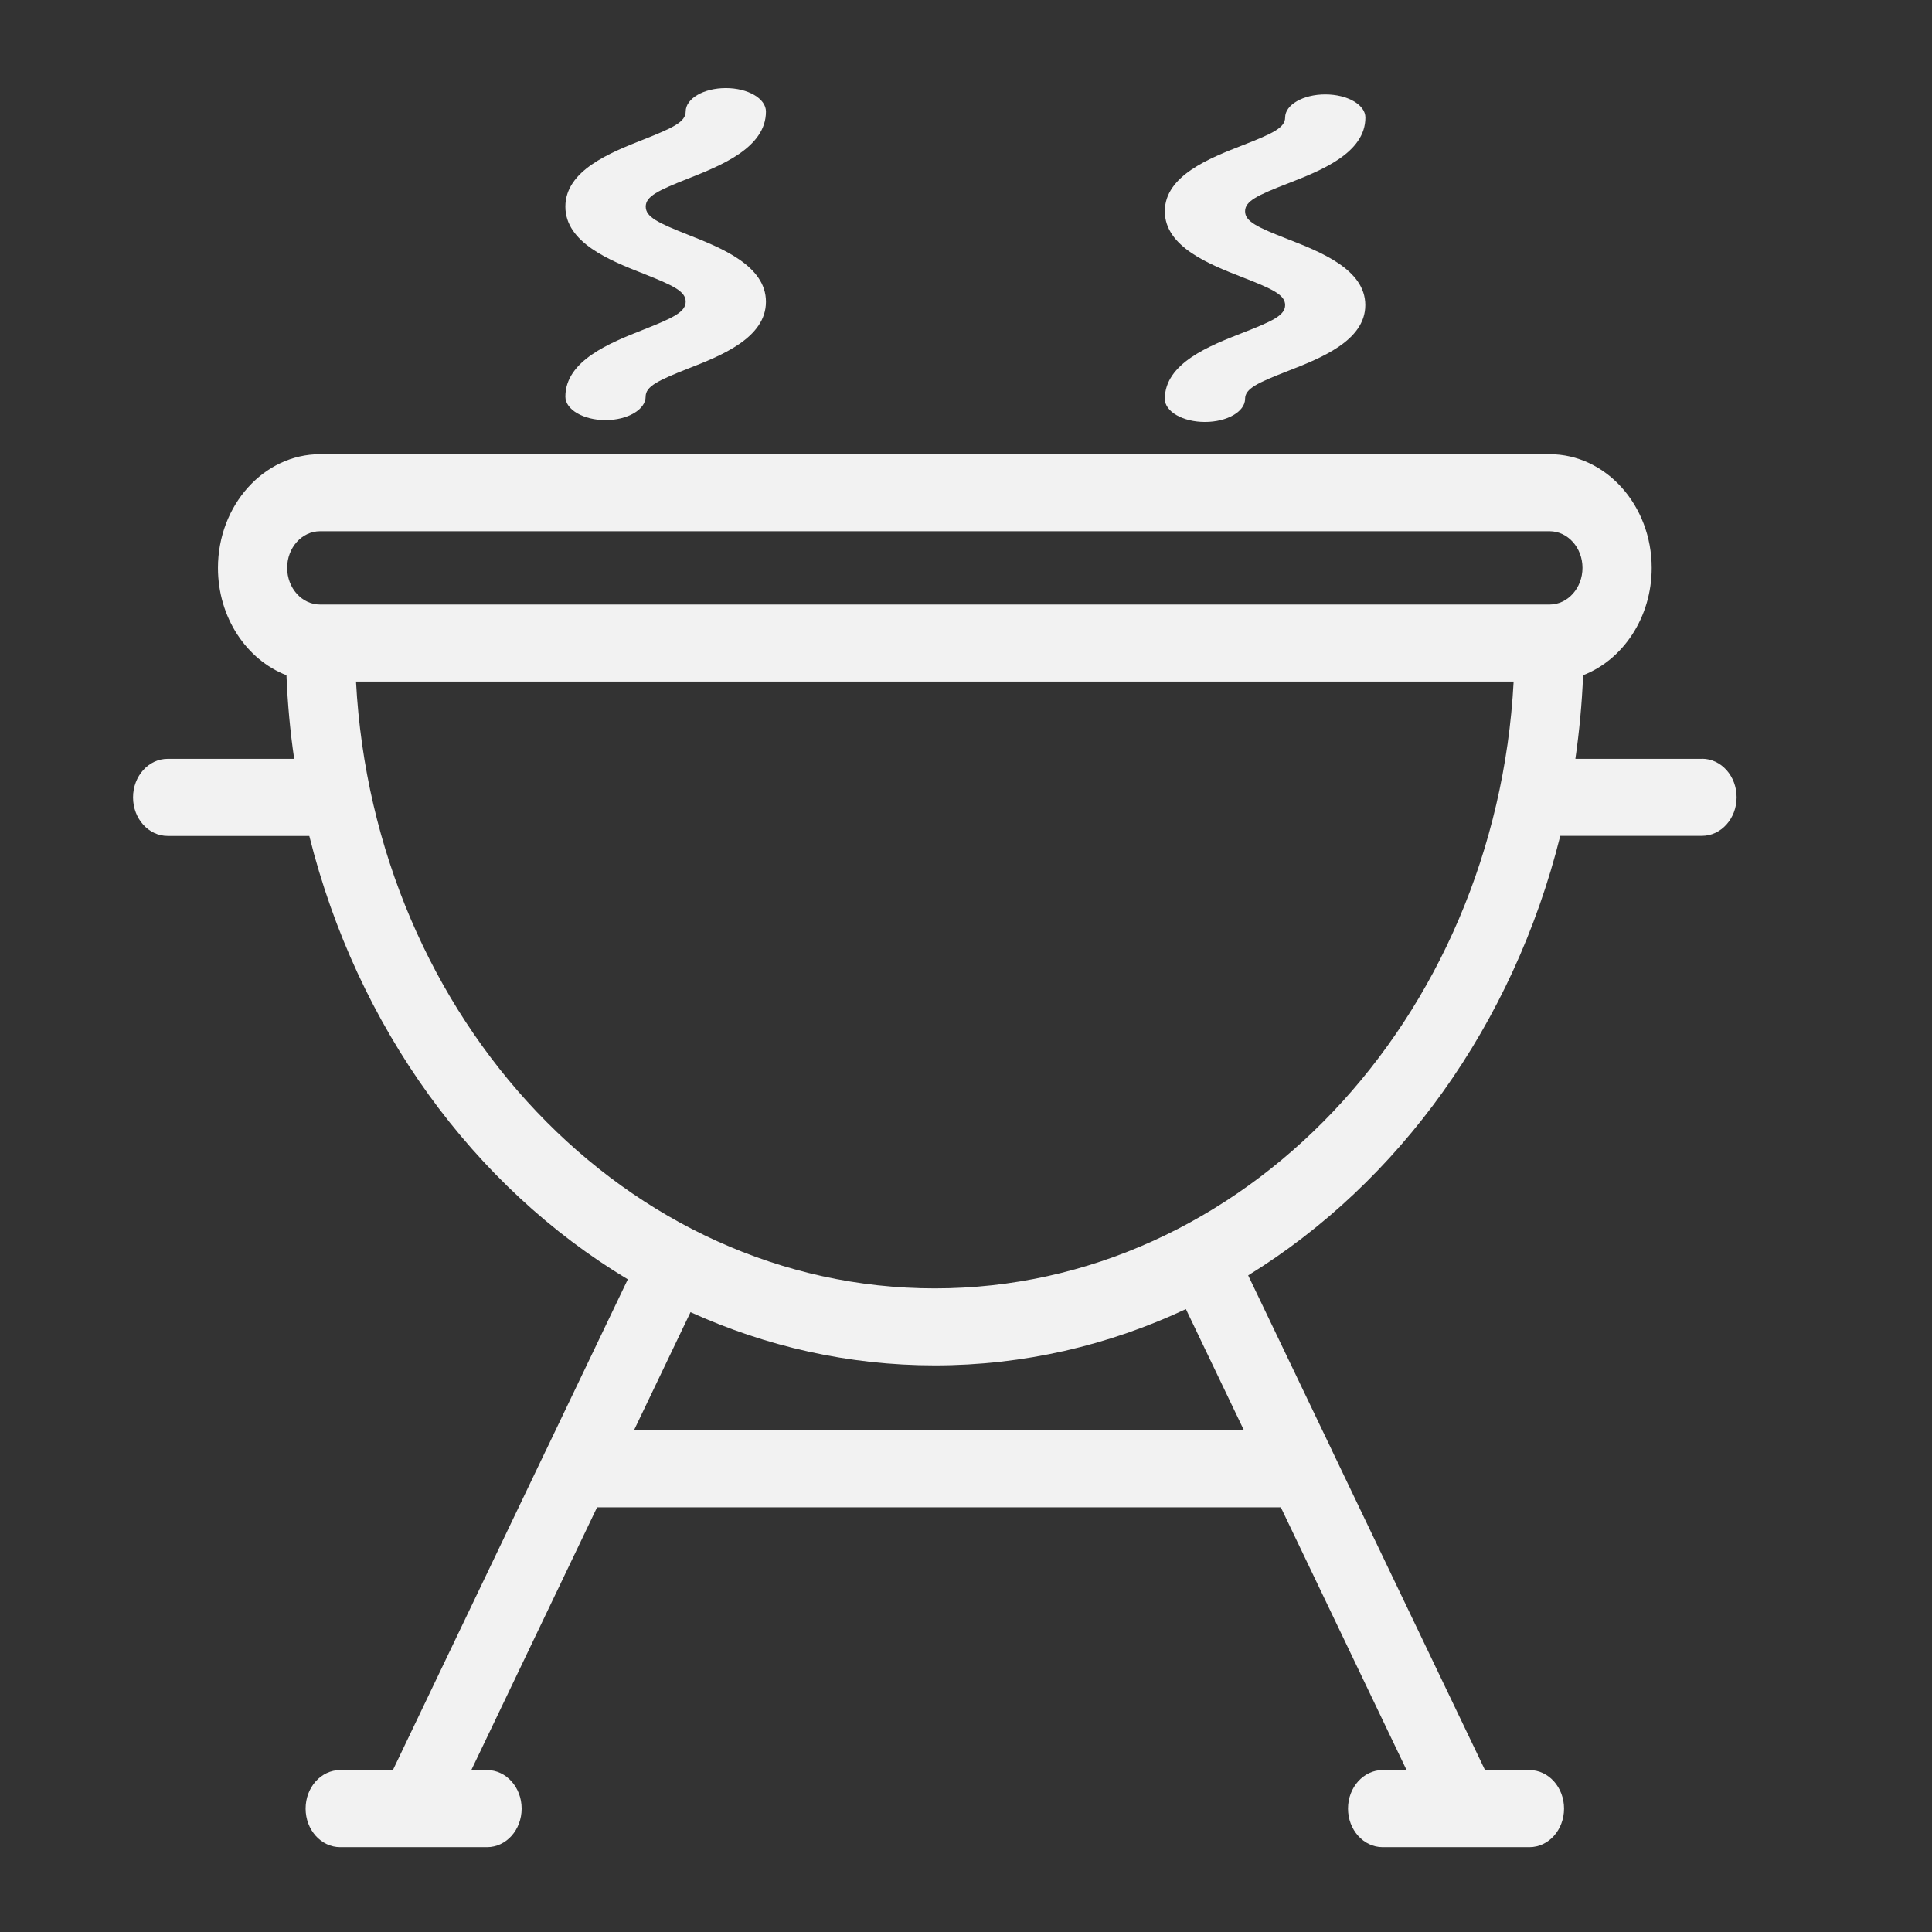 <?xml version="1.0" encoding="UTF-8" standalone="no"?>
<svg
   xmlns:dc="http://purl.org/dc/elements/1.1/"
   xmlns:cc="http://creativecommons.org/ns#"
   xmlns:rdf="http://www.w3.org/1999/02/22-rdf-syntax-ns#"
   xmlns:svg="http://www.w3.org/2000/svg"
   xmlns="http://www.w3.org/2000/svg"
   xmlns:sodipodi="http://sodipodi.sourceforge.net/DTD/sodipodi-0.dtd"
   xmlns:inkscape="http://www.inkscape.org/namespaces/inkscape"
   version="1.1"
   height="22"
   viewBox="0 0 22 22"
   width="22"
   id="svg8"
   sodipodi:docname="barbecue-black.svg"
   inkscape:version="0.92.3 (2405546, 2018-03-11)">
  <rect x="0" y="0" width="22" height="22" fill="#333333" stroke="none"/>
  <sodipodi:namedview
     pagecolor="#ffffff"
     bordercolor="#666666"
     borderopacity="1"
     objecttolerance="10"
     gridtolerance="10"
     guidetolerance="10"
     inkscape:pageopacity="0"
     inkscape:pageshadow="2"
     inkscape:window-width="875"
     inkscape:window-height="480"
     id="namedview10"
     showgrid="false"
     inkscape:zoom="10.727273"
     inkscape:cx="10.229085"
     inkscape:cy="11"
     inkscape:window-x="0"
     inkscape:window-y="0"
     inkscape:window-maximized="0"
     inkscape:current-layer="svg8" />
  <defs
     id="defs3">
    <style
       id="current-color-scheme"
       type="text/css">.ColorScheme-Text {
        color:#f2f2f2;
      }</style>
  </defs>
  <path style="color:#f2f2f2;fill:#f2f2f2" class="ColorScheme-Text"
     d="m 19.381,8.641 h -1.442 c 0.045,-0.312 0.075,-0.63 0.088,-0.952 0.454,-0.176 0.781,-0.658 0.781,-1.222 0,-0.714 -0.522,-1.295 -1.163,-1.295 H 3.645 c -0.641,0 -1.163,0.581 -1.163,1.295 0,0.565 0.326,1.046 0.78,1.222 0.013,0.323 0.042,0.64 0.088,0.952 H 1.909 c -0.218,0 -0.394,0.197 -0.394,0.439 0,0.242 0.176,0.439 0.394,0.439 H 3.522 C 4.065,11.697 5.395,13.515 7.149,14.568 L 6.217,16.515 c -5.982e-4,0.001 -0.001,0.002 -0.002,0.003 L 4.474,20.156 H 3.874 c -0.218,0 -0.394,0.197 -0.394,0.439 0,0.242 0.176,0.439 0.394,0.439 h 1.672 c 0.218,0 0.394,-0.196 0.394,-0.439 0,-0.242 -0.176,-0.439 -0.394,-0.439 H 5.367 l 1.432,-2.992 h 7.786 l 1.432,2.992 H 15.744 c -0.217,0 -0.394,0.197 -0.394,0.439 0,0.242 0.177,0.439 0.394,0.439 h 1.672 c 0.218,0 0.394,-0.196 0.394,-0.439 0,-0.242 -0.176,-0.439 -0.394,-0.439 h -0.506 l -1.742,-3.638 c -4.73e-4,-9.5e-4 -9.2e-4,-0.002 -0.001,-0.003 l -0.954,-1.992 c 1.718,-1.059 3.019,-2.857 3.554,-5.005 h 1.614 c 0.217,0 0.394,-0.197 0.394,-0.439 0,-0.242 -0.176,-0.439 -0.394,-0.439 z M 7.219,16.287 7.863,14.942 c 0.859,0.39 1.798,0.606 2.782,0.606 1.013,0 1.979,-0.228 2.859,-0.641 l 0.661,1.38 z m 3.426,-1.616 c -3.508,0 -6.386,-3.061 -6.591,-6.91 H 17.236 C 17.031,11.61 14.153,14.671 10.645,14.671 Z M 17.645,6.884 H 3.645 c -0.207,0 -0.375,-0.187 -0.375,-0.418 0,-0.23 0.168,-0.417 0.375,-0.417 H 17.645 c 0.207,0 0.375,0.187 0.375,0.417 0,0.23 -0.168,0.418 -0.375,0.418 z m 0,0"
     id="path8"
     inkscape:connector-curvature="0" />
  <path style="color:#f2f2f2;fill:#f2f2f2" class="ColorScheme-Text"
     d="M 7.837,2.033 C 8.21,1.885 8.722,1.682 8.722,1.27 c 0,-0.147 -0.204,-0.267 -0.457,-0.267 -0.252,0 -0.457,0.119 -0.457,0.267 0,0.117 -0.14,0.184 -0.484,0.32 -0.374,0.148 -0.886,0.35 -0.886,0.763 0,0.412 0.512,0.615 0.886,0.762 0.344,0.136 0.484,0.203 0.484,0.32 0,0.117 -0.14,0.184 -0.484,0.32 -0.374,0.148 -0.886,0.35 -0.886,0.762 0,0.147 0.205,0.267 0.457,0.267 0.252,0 0.457,-0.12 0.457,-0.267 0,-0.117 0.14,-0.184 0.484,-0.32 C 8.21,4.051 8.722,3.849 8.722,3.436 8.722,3.024 8.211,2.822 7.837,2.674 7.493,2.538 7.353,2.471 7.353,2.353 c 0,-0.117 0.14,-0.184 0.484,-0.32 z m 0,0"
     id="path2"
     inkscape:connector-curvature="0" />
  <path style="color:#f2f2f2;fill:#f2f2f2" class="ColorScheme-Text"
     d="m 14.663,2.09 c 0.374,-0.146 0.885,-0.345 0.885,-0.752 0,-0.145 -0.204,-0.263 -0.457,-0.263 -0.252,0 -0.457,0.118 -0.457,0.263 0,0.116 -0.14,0.182 -0.484,0.316 -0.374,0.146 -0.886,0.345 -0.886,0.752 0,0.407 0.512,0.606 0.886,0.752 0.344,0.134 0.484,0.2 0.484,0.316 0,0.116 -0.14,0.182 -0.484,0.316 -0.374,0.146 -0.886,0.345 -0.886,0.752 0,0.145 0.205,0.263 0.457,0.263 0.252,0 0.457,-0.118 0.457,-0.263 0,-0.116 0.14,-0.182 0.484,-0.316 0.374,-0.146 0.885,-0.345 0.885,-0.752 0,-0.407 -0.512,-0.606 -0.885,-0.752 -0.344,-0.134 -0.484,-0.2 -0.484,-0.316 0,-0.116 0.14,-0.182 0.484,-0.316 z m 0,0"
     id="path2-3"
     inkscape:connector-curvature="0" />
</svg>
